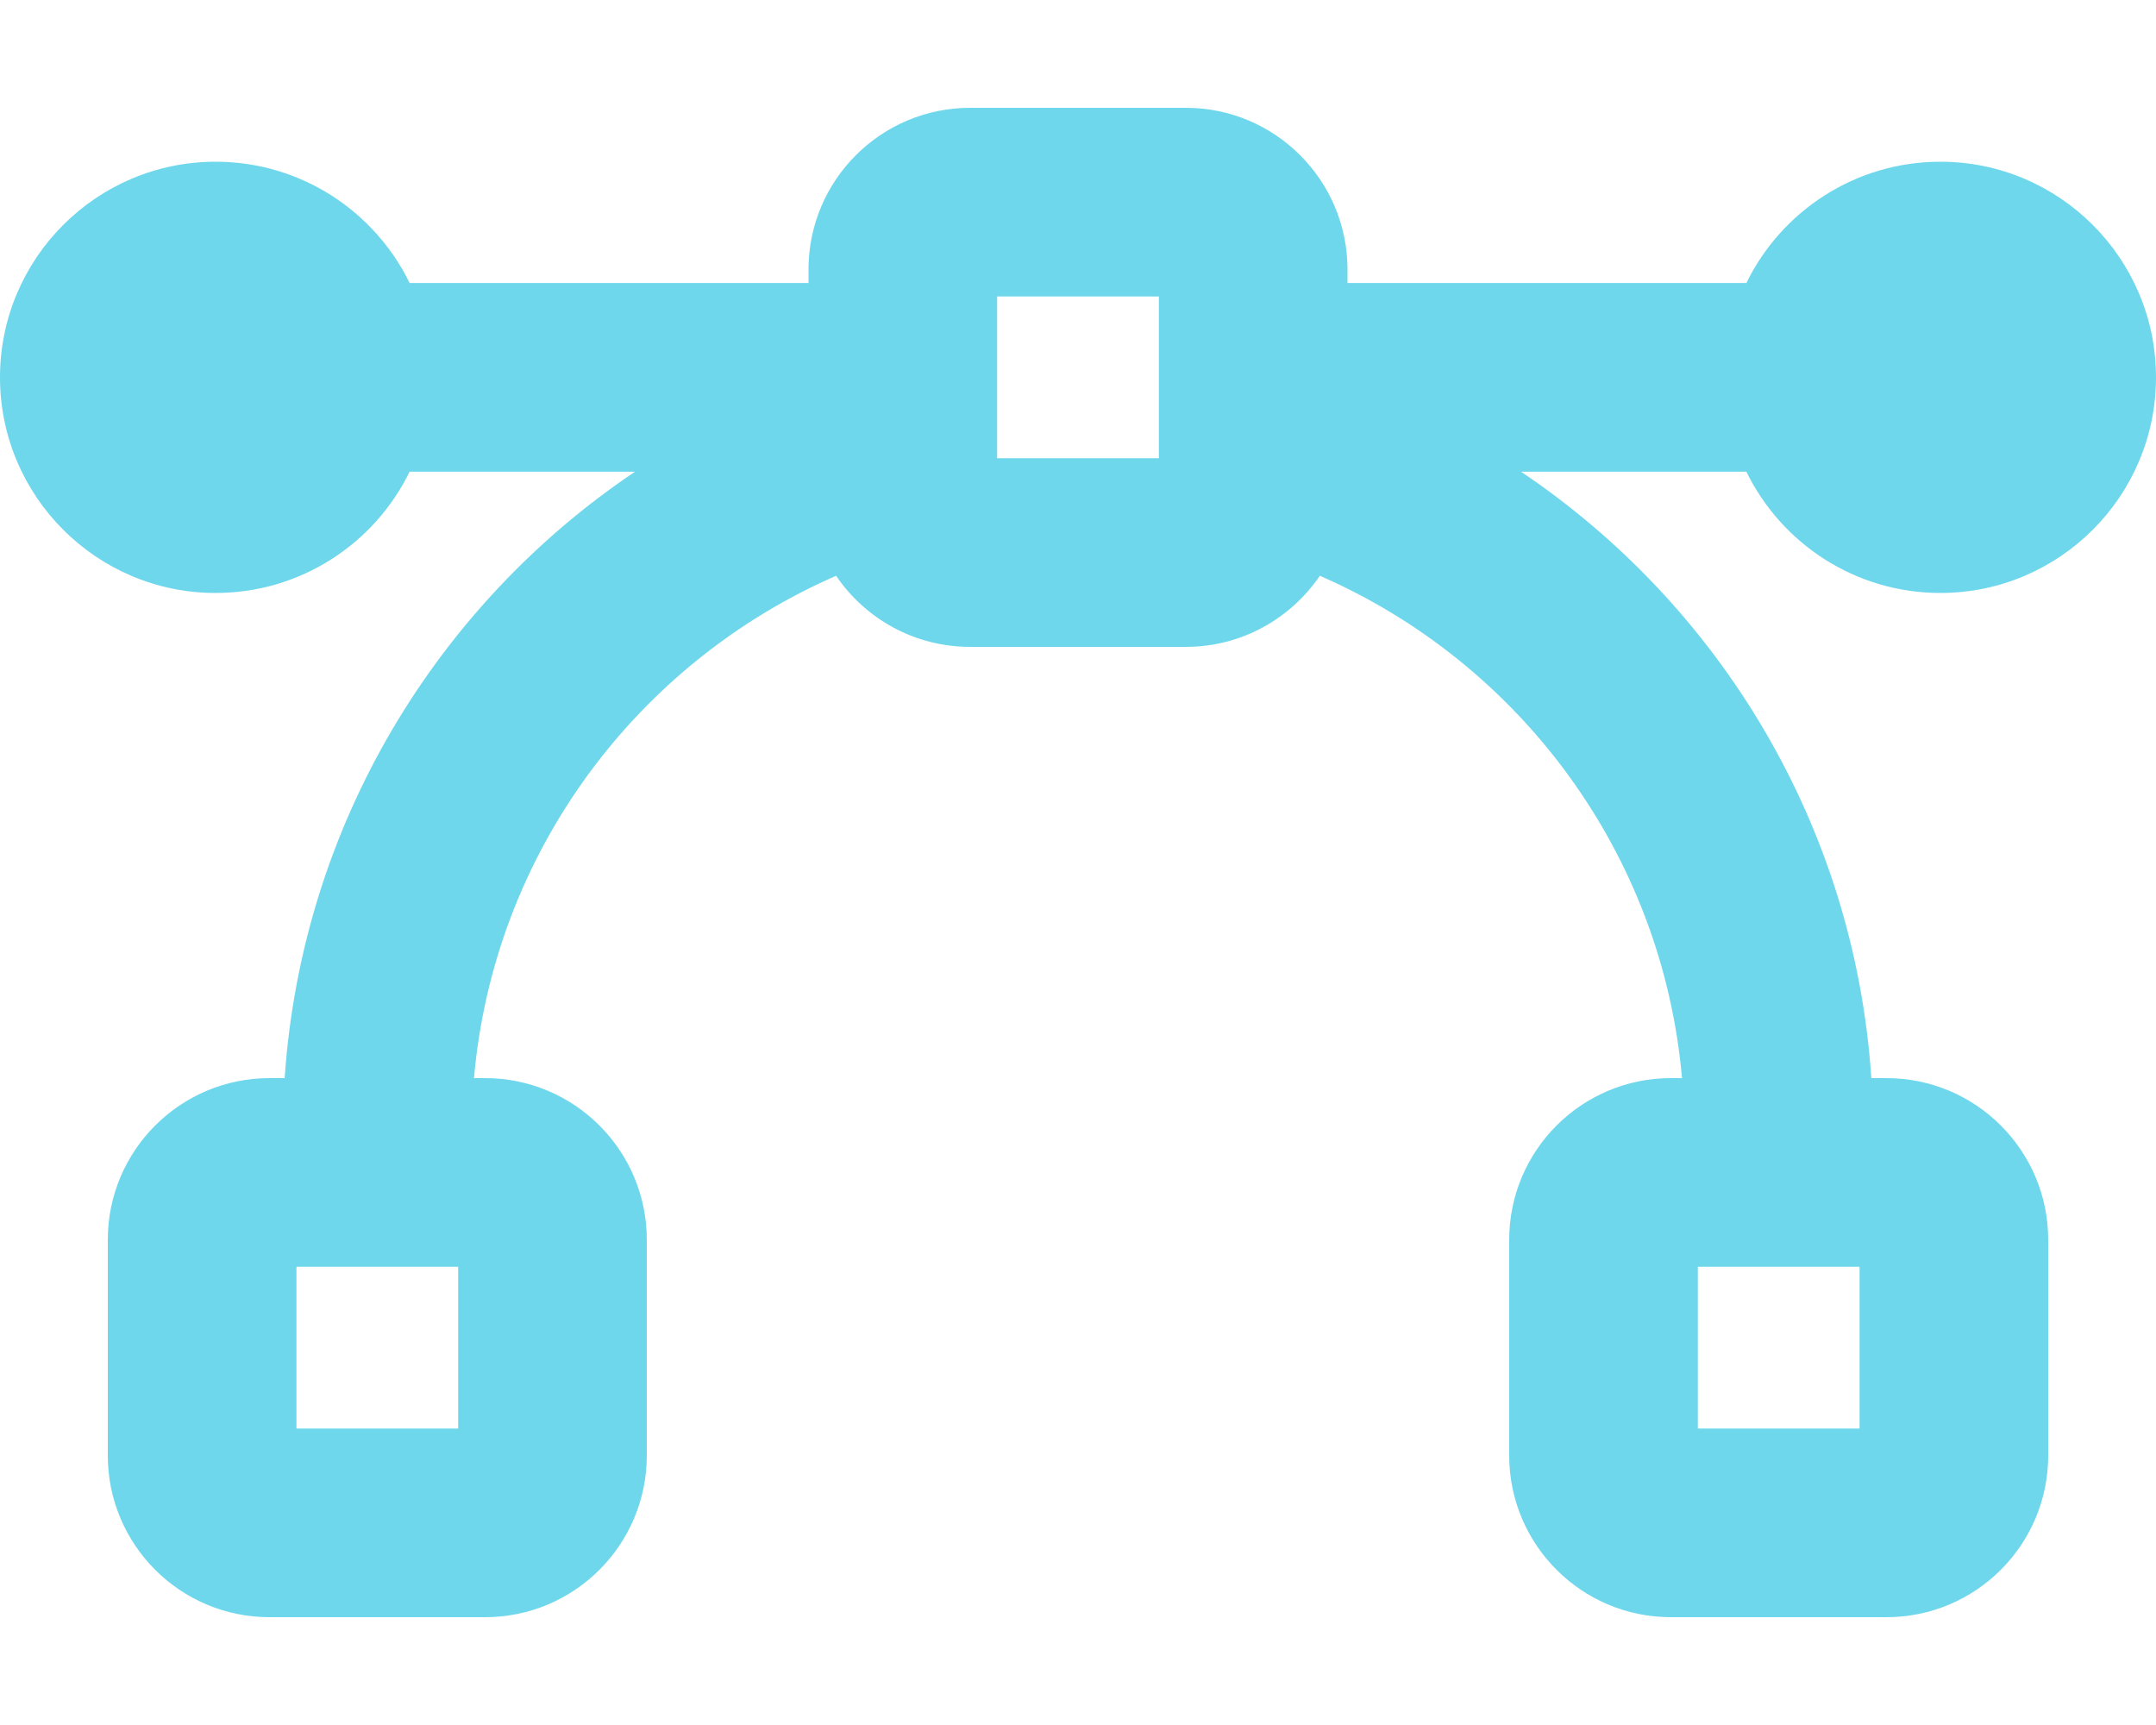 <svg xmlns="http://www.w3.org/2000/svg" viewBox="0 0 640 512"><!--!Font Awesome Free 6.6.0 by @fontawesome - https://fontawesome.com License - https://fontawesome.com/license/free Copyright 2024 Fonticons, Inc.--><path fill="#6fd7ec" d="M296 136l0-48 48 0 0 48-48 0zM288 32c-26.5 0-48 21.5-48 48l0 4L121.6 84C111.2 62.7 89.3 48 64 48C28.7 48 0 76.7 0 112s28.7 64 64 64c25.3 0 47.2-14.7 57.6-36l66.9 0c-58.9 39.6-98.9 105-104 180L80 320c-26.5 0-48 21.5-48 48l0 64c0 26.5 21.5 48 48 48l64 0c26.5 0 48-21.5 48-48l0-64c0-26.5-21.5-48-48-48l-3.3 0c5.9-67 48.5-123.4 107.5-149.1c8.6 12.7 23.2 21.1 39.8 21.1l64 0c16.6 0 31.1-8.4 39.8-21.1c59 25.7 101.6 82.1 107.5 149.1l-3.3 0c-26.5 0-48 21.5-48 48l0 64c0 26.5 21.5 48 48 48l64 0c26.5 0 48-21.5 48-48l0-64c0-26.5-21.5-48-48-48l-4.5 0c-5-75-45.1-140.4-104-180l66.9 0c10.4 21.3 32.3 36 57.6 36c35.3 0 64-28.7 64-64s-28.7-64-64-64c-25.3 0-47.2 14.7-57.6 36L400 84l0-4c0-26.5-21.5-48-48-48l-64 0zM88 376l48 0 0 48-48 0 0-48zm416 48l0-48 48 0 0 48-48 0z"/></svg>